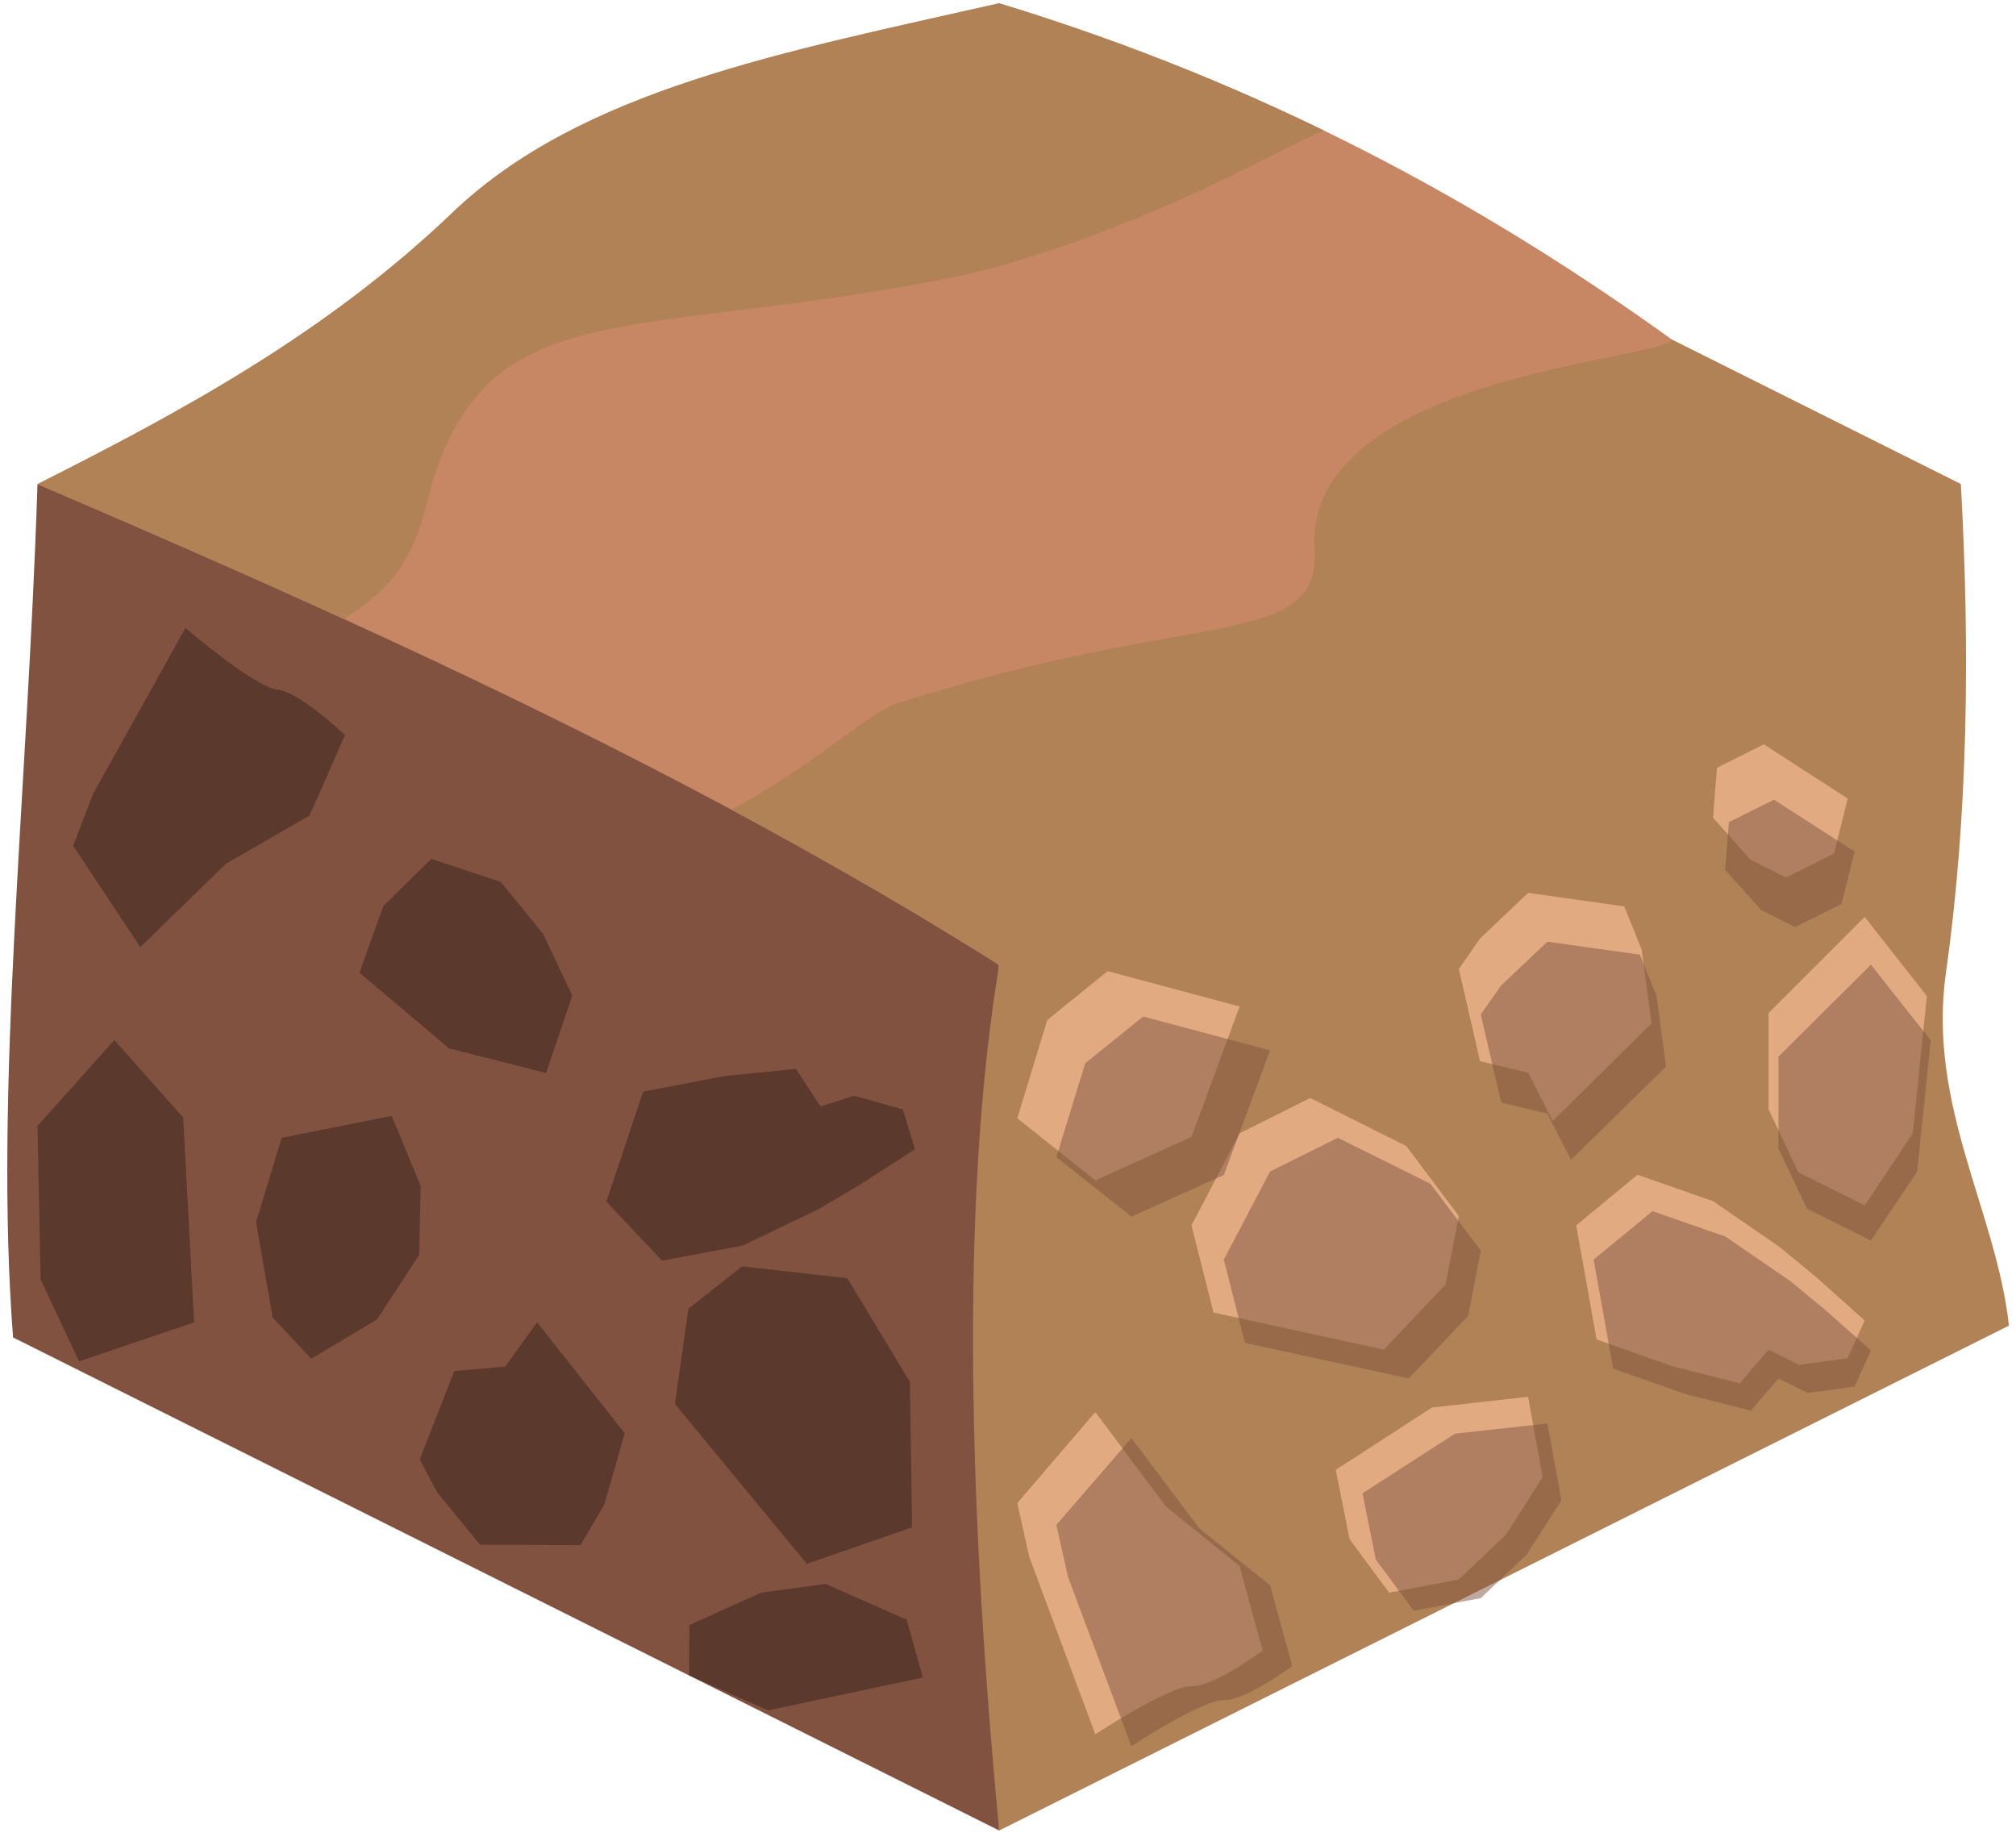 <?xml version="1.0" encoding="UTF-8" standalone="no"?><!DOCTYPE svg PUBLIC "-//W3C//DTD SVG 1.1//EN" "http://www.w3.org/Graphics/SVG/1.1/DTD/svg11.dtd"><svg width="100%" height="100%" viewBox="0 0 225 205" version="1.1" xmlns="http://www.w3.org/2000/svg" xmlns:xlink="http://www.w3.org/1999/xlink" xml:space="preserve" xmlns:serif="http://www.serif.com/" style="fill-rule:evenodd;clip-rule:evenodd;stroke-linejoin:round;stroke-miterlimit:1.414;"><g id="Dirt_Block24"><g><path d="M218.846,54.032c1.031,18.527 0.799,37.152 -1.661,54.496c-2.111,14.887 5.627,26.642 7.028,39.419l-112.698,56.349c-5.309,-36.303 -5.986,-69.025 0,-96.598l107.331,-53.666Z" style="fill:#b08255;"/><path d="M208.113,102.331l6.94,8.837l-1.573,15.313l-5.367,8.05l-7.424,-3.713l-3.309,-7.02l0,-10.734l10.733,-10.733" style="fill:#e1aa80;"/><path d="M196.858,83.071l9.359,6.053l-1.526,6.13l-5.366,2.683l-3.943,-1.971l-4.189,-4.696l0.428,-5.581l5.237,-2.618Z" style="fill:#e1aa80;"/><path d="M165.181,104.758l5.366,-5.11l10.733,1.512l1.945,4.827l1.1,8.238l-11.034,10.884l-2.744,-5.39l-5.366,-1.288l-2.362,-10.291l2.362,-3.382" style="fill:#e1aa80;"/><path d="M182.754,131.11l-6.84,5.652l2.278,12.729l8.455,2.99l7.519,1.909l3.214,-3.76l3.402,1.701l5.435,-0.752l1.896,-4.211l-5.366,-4.788l-4.042,-3.345l-7.512,-5.176l-8.439,-2.949Z" style="fill:#e1aa80;"/><path d="M146.226,122.542l-7.878,3.939l-5.367,10.281l2.452,9.727l19.015,4.141l6.893,-7.286l1.478,-7.632l-5.86,-7.803l-10.733,-5.367Z" style="fill:#e1aa80;"/><path d="M122.248,157.594l-8.709,10.148l1.338,6.035l7.371,19.786c0,0 8.248,-5.443 10.733,-5.367c2.486,0.077 7.943,-3.971 7.943,-3.971l-2.576,-9.445l-8.208,-6.63l-7.892,-10.556Z" style="fill:#e1aa80;"/><path d="M170.547,155.889l-10.733,1.2l-10.733,6.958l1.544,7.735l4.409,5.974l7.785,-1.474l5.306,-5.071l4.047,-6.352l-1.625,-8.97" style="fill:#e1aa80;"/><path d="M113.539,124.809l8.709,6.931l10.733,-4.854l5.367,-14.553l-14.73,-3.95l-6.736,5.465l-3.343,10.961" style="fill:#e1aa80;"/><path d="M126.273,160.494l-8.372,9.701l1.286,5.77l7.086,18.915c0,0 7.927,-5.204 10.317,-5.131c2.389,0.073 7.634,-3.796 7.634,-3.796l-2.476,-9.03l-7.889,-6.337l-7.586,-10.092Zm46.426,-1.629l-10.317,1.146l-10.317,6.652l1.484,7.395l4.238,5.711l7.483,-1.409l5.101,-4.849l3.89,-6.072l-1.562,-8.574Zm11.734,-23.688l-6.575,5.403l2.189,12.168l8.128,2.858l7.227,1.825l3.09,-3.594l3.27,1.626l5.224,-0.719l1.823,-4.026l-5.159,-4.576l-3.885,-3.199l-7.221,-4.947l-8.111,-2.819Zm-35.113,-8.192l-7.572,3.766l-5.158,9.829l2.356,9.299l18.278,3.958l6.625,-6.966l1.421,-7.296l-5.633,-7.459l-10.317,-5.131Zm59.489,-19.321l6.671,8.448l-1.513,14.639l-5.158,7.695l-7.137,-3.549l-3.18,-6.711l0,-10.261l10.317,-10.261Zm-90.908,21.489l3.213,-10.479l6.475,-5.225l14.159,3.777l-5.158,13.912l-10.317,4.64l-8.372,-6.625Zm49.64,-19.169l5.158,-4.885l10.317,1.445l1.869,4.615l1.058,7.876l-10.606,10.404l-2.638,-5.153l-5.158,-1.231l-2.271,-9.838l2.271,-3.233Zm30.449,-20.732l8.996,5.787l-1.467,5.859l-5.158,2.565l-3.79,-1.884l-4.027,-4.489l0.412,-5.335l5.034,-2.503Z" style="fill:#815240;fill-opacity:0.5;"/></g><path d="M4.184,54.032c38.92,12.072 76.396,26.815 107.331,53.666c-4.017,24.212 -3.764,56.915 0,96.598l-110.055,-55.028c-2.138,-27.584 1.612,-60.637 2.724,-95.236" style="fill:#815240;"/><clipPath id="_clip1"><path d="M4.184,54.032c38.92,12.072 76.396,26.815 107.331,53.666c-4.017,24.212 -3.764,56.915 0,96.598l-110.055,-55.028c-2.138,-27.584 1.612,-60.637 2.724,-95.236"/></clipPath><g clip-path="url(#_clip1)"><path d="M94.045,174.095l11.735,-4.08l-0.236,-16.221l-6.989,-11.581l-11.748,-1.32l-5.988,4.726l-1.503,10.627l14.729,17.849" style="fill:#815240;"/><path d="M89.723,190.442l17.273,-3.67l-1.819,-6.448l-9.042,-3.989l-7.196,0.973l-8.01,3.609l-0.029,5.633l8.823,3.892Z" style="fill:#815240;"/><path d="M52.782,166.115l4.778,5.837l11.198,0.057l2.666,-4.498l2.281,-7.998l-9.77,-12.374l-3.564,4.94l-5.674,0.498l-3.859,9.847l1.944,3.691" style="fill:#815240;"/><path d="M77.872,140.248l-6.21,-6.587l4.114,-12.274l9.074,-1.735l7.963,-0.802l2.764,4.188l3.72,-1.192l5.458,1.533l1.351,4.444l-6.164,3.963l-4.606,2.727l-8.414,4.037l-9.05,1.698Z" style="fill:#815240;"/><path d="M38.722,151.192l-4.295,-4.585l-1.861,-10.648l2.87,-9.417l12.278,-2.446l3.22,7.815l-0.16,7.685l-4.698,7.217l-7.354,4.379Z" style="fill:#815240;"/><path d="M19.648,105.264l-7.494,-11.309l2.215,-5.782l10.317,-18.523c0,0 7.679,6.583 10.235,6.868c2.555,0.284 7.573,5.082 7.573,5.082l-3.959,8.979l-9.33,5.375l-9.557,9.31Z" style="fill:#815240;"/><path d="M64.937,119.307l-10.818,-2.741l-10.012,-8.444l2.664,-7.436l5.35,-5.277l7.761,2.587l4.722,5.79l3.252,6.875l-2.919,8.646" style="fill:#815240;"/><path d="M8.174,125.221l8.581,-9.592l7.678,8.654l1.217,22.864l-12.832,4.344l-4.296,-9.129l-0.348,-17.141" style="fill:#815240;"/><path d="M85.734,190.886l17.273,-3.671l-1.819,-6.447l-9.043,-3.99l-7.196,0.973l-8.01,3.61l-0.029,5.632l8.824,3.893Zm4.321,-16.348l-14.729,-17.849l1.503,-10.627l5.988,-4.725l11.749,1.319l6.989,11.582l0.235,16.22l-11.735,4.08Zm-41.263,-7.98l-1.944,-3.69l3.86,-9.848l5.673,-0.498l3.564,-4.939l9.77,12.374l-2.281,7.998l-2.666,4.497l-11.198,-0.057l-4.778,-5.837Zm-44.608,-40.893l8.581,-9.593l7.678,8.655l1.217,22.863l-12.832,4.345l-4.296,-9.13l-0.348,-17.14Zm30.548,25.971l-4.295,-4.586l-1.861,-10.647l2.87,-9.418l12.278,-2.445l3.22,7.815l-0.16,7.685l-4.698,7.216l-7.354,4.38Zm39.15,-10.945l-6.21,-6.587l4.114,-12.273l9.074,-1.736l7.963,-0.801l2.764,4.187l3.72,-1.191l5.458,1.532l1.351,4.444l-6.164,3.963l-4.606,2.727l-8.414,4.037l-9.05,1.698Zm-12.935,-20.941l-10.818,-2.741l-10.012,-8.444l2.664,-7.435l5.35,-5.277l7.761,2.587l4.722,5.79l3.252,6.875l-2.919,8.645Zm-45.289,-14.042l-7.494,-11.309l2.215,-5.783l10.317,-18.523c0,0 7.679,6.584 10.235,6.868c2.555,0.284 7.573,5.082 7.573,5.082l-3.959,8.979l-9.33,5.376l-9.557,9.31Z" style="fill-opacity:0.3;"/></g><path d="M218.846,54.032c-32.77,21.875 -68.559,39.748 -107.331,53.666c-22.95,-14.462 -47.332,-26.8 -72.319,-38.238c-11.568,-5.295 -23.266,-10.397 -35.012,-15.428c16.318,-8.218 32.28,-16.878 46.329,-30.312c14.337,-13.709 36.89,-17.886 61.002,-23.353c29.603,9.023 53.792,22.201 75.132,37.566l32.199,16.099Z" style="fill:#c78664;"/><clipPath id="_clip2"><path d="M218.846,54.032c-32.77,21.875 -68.559,39.748 -107.331,53.666c-22.95,-14.462 -47.332,-26.8 -72.319,-38.238c-11.568,-5.295 -23.266,-10.397 -35.012,-15.428c16.318,-8.218 32.28,-16.878 46.329,-30.312c14.337,-13.709 36.89,-17.886 61.002,-23.353c29.603,9.023 53.792,22.201 75.132,37.566l32.199,16.099Z"/></clipPath><g clip-path="url(#_clip2)"><path d="M-7.844,86.922c0,0 25.752,-7.572 44.227,-16.79c10.717,-5.347 10.436,-12.284 12.301,-17.627c6.806,-19.49 22.136,-14.676 56.519,-21.331c14.621,-2.829 30.458,-10.551 38.511,-14.708c16.652,-8.595 35.775,-8.946 35.775,-8.946l-153.847,-33.017l-67.965,77.834l34.479,34.585Z" style="fill:#b08255;"/><path d="M186.647,37.933c-1.62,2.349 -41.14,4.124 -39.943,23.447c0.693,11.185 -13.275,6.448 -46.624,17.141c-3.266,1.047 -10.017,7.712 -20.764,13.077c-26.494,13.227 -64.207,12.397 -64.207,12.397l153.225,35.79l73.087,-90.565l-54.774,-11.287Z" style="fill:#b08255;"/></g></g></svg>